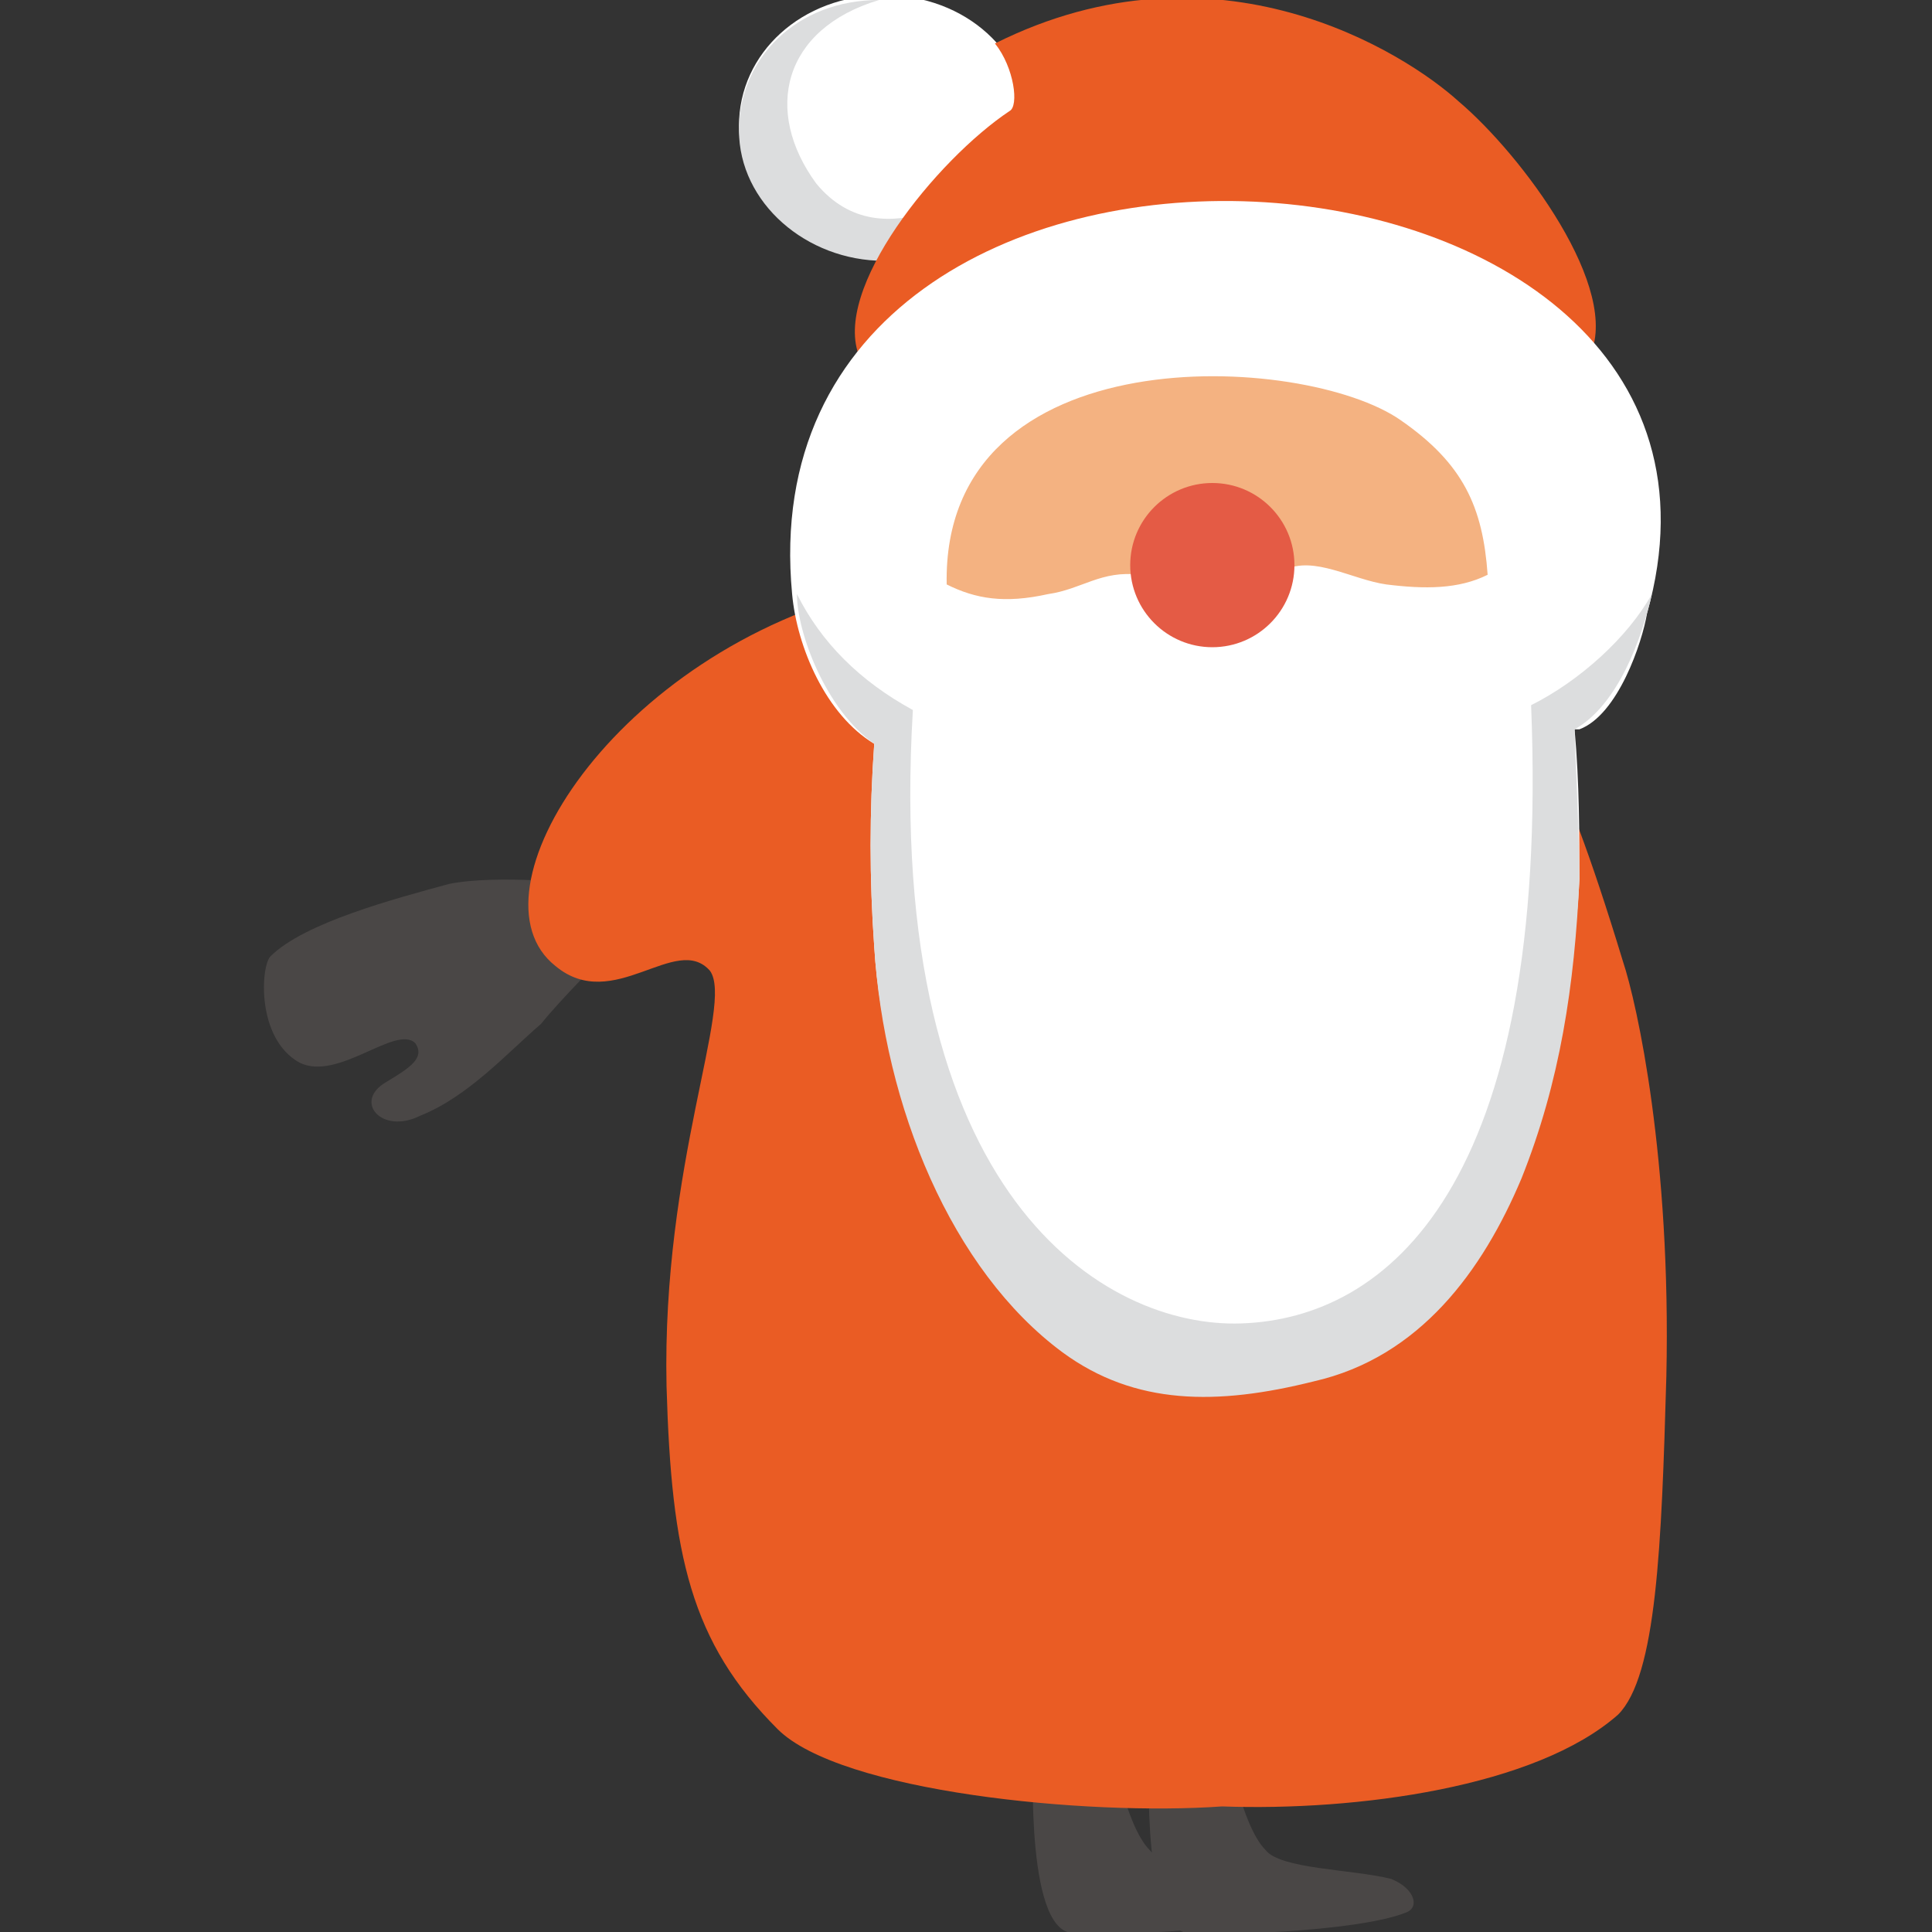 <?xml version="1.0" encoding="utf-8"?>
<!-- Generator: Adobe Illustrator 18.1.0, SVG Export Plug-In . SVG Version: 6.00 Build 0)  -->
<!DOCTYPE svg PUBLIC "-//W3C//DTD SVG 1.1//EN" "http://www.w3.org/Graphics/SVG/1.1/DTD/svg11.dtd">
<svg version="1.1" id="Layer_1" xmlns="http://www.w3.org/2000/svg" xmlns:xlink="http://www.w3.org/1999/xlink" x="0px" y="0px"
	 viewBox="0 0 40 40" enable-background="new 0 0 40 40" xml:space="preserve">
<rect x="0" y="0" width="40" height="40" fill="#333333" stroke="none"/>
<g>
	<g>
		<path fill="#4A4746" d="M8.7,23.1c-0.8,0.4-1.4-0.3-0.7-0.7c0.5-0.3,0.8-0.5,0.6-0.8C8.2,21.2,7,22.4,6.2,22
			c-0.9-0.5-0.8-2-0.6-2.2c0.7-0.7,2.6-1.2,3.7-1.5c1-0.2,2.8,0,2.8,0l0.4,1.5c0,0-0.9,0.9-1.3,1.4C10.5,21.8,9.7,22.7,8.7,23.1z"/>
	</g>
	<g>
		<path fill="#4A4746" d="M23.8,36.1c0,0-0.2,3.6,0.7,3.9c0.5,0.1,3.6,0,4.6-0.4c0.3-0.1,0.2-0.5-0.3-0.7c-0.8-0.2-2.3-0.2-2.6-0.6
			c-0.5-0.5-0.8-2.2-0.8-2.2L23.8,36.1z"/>
		<path fill="#4A4746" d="M21.4,36.1c0,0-0.2,3.6,0.7,3.9c0.5,0.1,3.6,0,4.6-0.4c0.3-0.1,0.2-0.5-0.3-0.7c-0.8-0.2-2.3-0.2-2.6-0.6
			c-0.5-0.5-0.8-2.2-0.8-2.2L21.4,36.1z"/>
		<path fill="#FFFFFF" d="M21.3,2.6c0,1.5-1.3,2.7-3,2.7c-1.6,0-3-1.2-3-2.7c0-1.5,1.3-2.7,3-2.7C20-0.1,21.3,1.1,21.3,2.6z"/>
		<path fill="#DCDDDE" d="M20.5,3.7c0,0-0.5,1.7-2.2,1.7c-1.6,0-3-1.2-3-2.7c0-1.5,1.2-2.7,2.9-2.7c-2,0.6-2.4,2.3-1.3,3.8
			C18.3,5.5,20.5,3.7,20.5,3.7z"/>
		<path fill="#EA5C24" d="M30.9,13.9C29.5,11.6,31.3,9,31.3,9s0.9-0.1,1.6-1.6c0.7-1.4-1.4-4.2-2.7-5.3c-1.1-1-5-3.5-9.6-1.2
			c0.4,0.5,0.5,1.3,0.3,1.4c-1.5,1-3.7,3.7-3.1,5.1C18.5,8.9,19.4,9,19.4,9s1.3,2.6-1.3,3.2c-5.4,1.3-8.5,6.3-6.6,7.8
			c1.2,1,2.5-0.7,3.2,0.1c0.5,0.7-1,4-0.9,8.6c0.1,3.5,0.5,5.3,2.3,7.1c1.3,1.3,6.4,1.8,9.2,1.6c2.8,0.1,6.5-0.4,8.2-1.9
			c0.8-0.8,0.9-3.5,1-7c0.1-4.5-0.6-7.7-0.9-8.6C32.2,15.3,31.7,15.1,30.9,13.9z"/>
		<path fill="#F4B281" d="M24.3,5.9c-8.1,0-7.9,10.7,0.6,9.8c2.4-0.2,8.2-2.6,7.3-6c-0.6-2.3-5.1-4-7.3-3.8"/>
		<path fill="#FFFFFF" d="M16.4,12.3c0.1,1.1,0.7,2.5,1.7,3.1c-0.1,1.4-0.1,2.8,0,4.2c0.2,3.3,1.8,6.4,4,8.2c1.6,1.3,3.1,1,5.2,0.6
			c2.2-0.5,3.5-2.2,4.1-4.1c0.6-2,1.2-3.9,1.3-6.1c0-0.9,0-2-0.1-3.1c0,0,0.1,0,0.1,0c0.8-0.3,1.3-1.8,1.4-2.4
			C37.1,2.1,15.3,0.7,16.4,12.3z M28.7,12.1c-0.7-0.1-1.5-0.6-2.1-0.3c-0.4,0.2-1.1,0.6-1.5,0.7c-0.7,0-0.9-0.6-1.5-0.6
			c-0.8-0.1-1.2,0.3-1.9,0.4c-0.9,0.2-1.5,0.1-2.1-0.2C19.5,6.9,27,7.3,29,8.7c1.3,0.9,1.7,1.8,1.8,3.2
			C30.2,12.2,29.5,12.2,28.7,12.1z"/>
		<path fill="#DCDDDE" d="M16.5,12.3c0,0.8,0.6,2.4,1.6,3.1c-0.1,1.4-0.1,2.8,0,4.2c0.2,3.3,1.6,6.7,3.9,8.4
			c1.5,1.1,3.2,1.1,5.2,0.6c2.2-0.5,3.5-2.3,4.3-4.2c0.8-2,1.1-4,1.2-6.2c0-0.9-0.1-2.9-0.1-3.1c0.9-0.5,1.4-1.9,1.6-2.8
			c-0.5,0.9-1.5,1.8-2.5,2.3c0.4,10-3,12.7-6,12.8c-2.8,0.1-7.4-2.6-6.8-12.7C17.8,14.1,17,13.3,16.5,12.3z"/>
		<circle fill="#E45B45" cx="25.1" cy="11.7" r="1.7"/>
	</g>
</g>
</svg>
